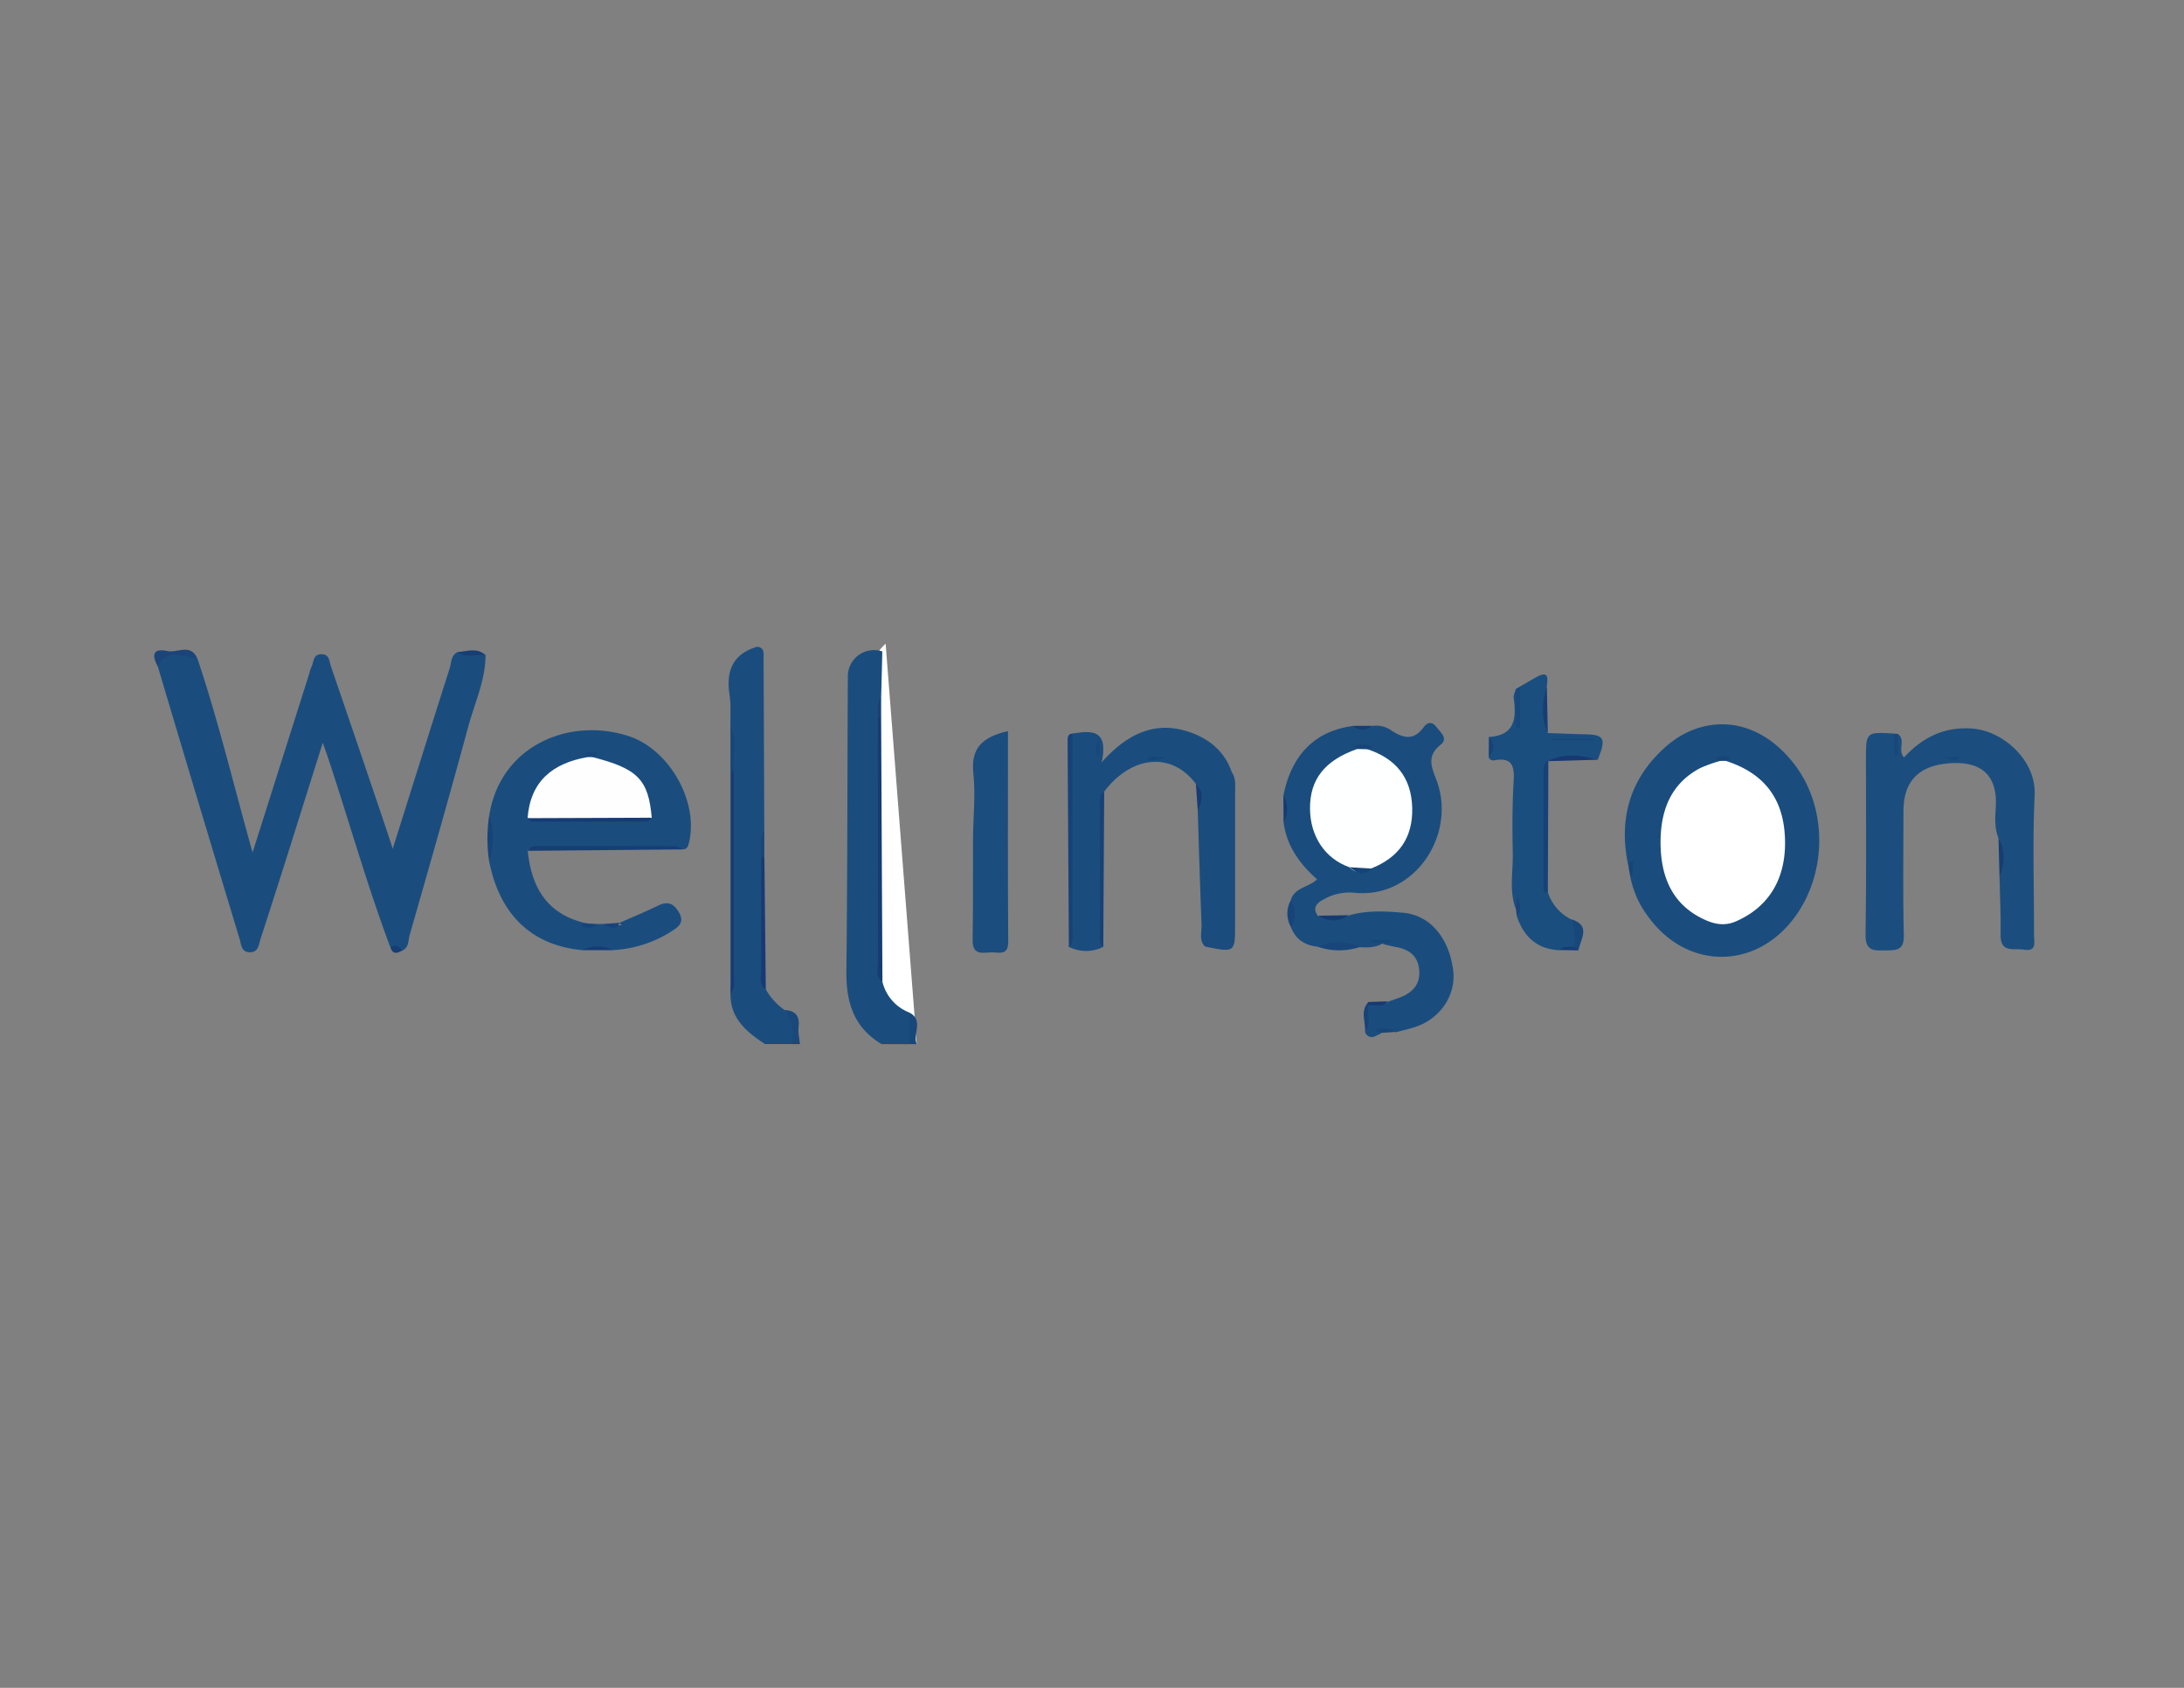 <svg id="Layer_1" data-name="Layer 1" xmlns="http://www.w3.org/2000/svg" viewBox="0 0 792 612">
  <rect x="0" y="0" width="792" height="612" fill="#808080" stroke="none"/>
  <defs>
    <style>
      .cls-1 {
        fill: #fff;
      }

      .cls-2 {
        fill: #1a4d7e;
      }

      .cls-3 {
        fill: #1b487b;
      }

      .cls-4 {
        fill: #18477a;
      }

      .cls-5 {
        fill: #1b4e7e;
      }

      .cls-6 {
        fill: #1a4e7e;
      }

      .cls-7 {
        fill: #1b4d7e;
      }

      .cls-8 {
        fill: #1c4b7d;
      }

      .cls-9 {
        fill: #163c74;
      }

      .cls-10 {
        fill: #164278;
      }

      .cls-11 {
        fill: #18467a;
      }

      .cls-12 {
        fill: #173872;
      }

      .cls-13 {
        fill: #163e75;
      }

      .cls-14 {
        fill: #18487b;
      }

      .cls-15 {
        fill: #174579;
      }

      .cls-16 {
        fill: #163d74;
      }

      .cls-17 {
        fill: #174378;
      }

      .cls-18 {
        fill: #163b73;
      }

      .cls-19 {
        fill: #163b74;
      }

      .cls-20 {
        fill: #163a73;
      }

      .cls-21 {
        fill: #174479;
      }

      .cls-22 {
        fill: #163973;
      }

      .cls-23 {
        fill: #1b4579;
      }

      .cls-24 {
        fill: #174478;
      }

      .cls-25 {
        fill: #feffff;
      }

      .cls-26 {
        fill: #184679;
      }

      .cls-27 {
        fill: #fefefe;
      }
    </style>
  </defs>
  <path class="cls-1" d="M332.45,378.6c-3.15-2.69-.23-7.74-4-10.19-6-3-9.29-8-10.42-14.48-.6-30.94-.11-61.87-.27-92.8,0-2.57.07-5.15-.05-7.73.11-5.35-.43-10.73.62-16.06.37-1.72,1.66-2.79,2.83-3.94"/>
  <path class="cls-2" d="M319.75,378.6c-10.3-6.06-13-15.47-12.82-26.79.41-35.43.34-70.87.53-106.3a9.5,9.5,0,0,1,12.51-9.3l-.44,17c-1,2.84-.29,5.78-.51,8.67q0,43.33.05,86.66c0,2.47-1,5.16.93,7.43a16,16,0,0,0,9.88,11.22c1.31,3.84,2.17,7.67-.25,11.42Z"/>
  <path class="cls-2" d="M274.56,234.5c2.78.31,2.33,2.43,2.34,4.23q.15,31.2.26,62.4c-1.05,3.62-.24,7.33-.5,11,0,13.35-.05,26.7.06,40,0,2.2-1,4.67,1,6.61a22.59,22.59,0,0,0,6.76,7.46c4.57,3.3,5.67,7.39,2.8,12.37h-9.88c-6.68-4.42-12.68-9.3-12.5-18.38,1.17-13.79.32-27.61.49-41.41.16-12.65,0-25.31,0-38-.27-5.93.59-11.89-.51-17.8-.08-3.7.24-7.47-.32-11.11C263.24,243.32,265.67,237.14,274.56,234.5Z"/>
  <path class="cls-3" d="M287.27,378.6c.39-4.42.09-8.69-2.8-12.37,4,.17,5.64,2.17,5.13,6.25-.25,2,.31,4.08.5,6.12Z"/>
  <path class="cls-4" d="M329.63,378.6q.12-5.7.25-11.42c5.14,2.85,1.06,7.76,2.57,11.42Z"/>
  <path class="cls-2" d="M477.9,343.29c-4.57-.5-8-2.55-9.7-7-.21-3.26.08-6.53-.14-9.79,1.28-4.78,6.57-4.68,9.55-7.69-6.36-5.59-11-12.1-12.14-20.63a21.37,21.37,0,0,0-.07-9.71c3-14.92,11.51-23.43,25.25-25.24a9.66,9.66,0,0,0,7,0,9.25,9.25,0,0,1,6.74,1.52c4.51,3,8.29,3.88,11.92-1.12,1.32-1.83,3.06-2.07,4.62,0s4.35,4.15,1.43,6.47c-5,4-3.31,7.87-1.47,12.68,7.52,19.72-7.85,43.35-29.93,40.91a18.77,18.77,0,0,0-10.82,2.35c-2.39,1.24-4.47,3-2.2,6.09,3.75,1.17,7.48,1.51,11.18-.19,6.43-1.9,13-1.57,19.54-1,9.78.79,16.72,8.89,18.3,20.74,1.15,8.59-4.12,17.08-12.82,20.36-2.6,1-5.36,1.53-8,2.27-1.81-1.12-3.89,0-5.75-.74v.65c.81-.47.05,1.29.48.45-2,.9-4,2.69-5.8-.21,1.34-3.17-.13-6.61.91-9.81,2.22-1.67,5.16.35,7.36-1.43,1.53-.54,3.07-1.05,4.58-1.64,4.61-1.83,7.3-5,6.71-10.19-.56-4.94-3.79-7.19-8.37-8-1.59-.29-3.16-.7-4.74-1.06a2.72,2.72,0,0,1,3.12-.78,22.15,22.15,0,0,0-6.7,0,2.74,2.74,0,0,1,3,.81c-2.38,1.22-4.94,1.22-7.51,1.11Q485.64,343,477.9,343.29Z"/>
  <path class="cls-2" d="M590.57,314.27c-3.85-17.27.51-32.26,13.82-43.8,12.73-11.05,31.92-11.69,46.07,6.33,12.51,15.93,12.23,40.3-.1,56.4-14.06,18.36-38.27,18.31-52.16-.17a35.47,35.47,0,0,1-7-15.14c.6-1.25.35-2.59.4-3.9.07-1.53-.19-.45-.43-.06C591.07,314,590.77,314.07,590.57,314.27Z"/>
  <path class="cls-5" d="M724.73,304c-1.46-3.6-1.25-7.44-1-11.11,1-14.81-8.89-17.22-18.74-15.93s-14.71,7-14.72,17c0,15-.26,30.07.13,45.09.15,5.94-3.11,5.47-7.08,5.58-4.25.12-6.89-.1-6.8-5.77.34-21.13.14-42.27.14-63.41,0-10.07,0-10.07,10.19-9.47,1.31,2.78.45,5.46.54,7.55,1.38-1.7-1-5,.85-7.41,3,2.18-.22,5.81,2.2,8.51,6.65-7.11,14.39-11.21,24.71-10.47,11.28.8,23.3,11.59,22.69,24.07-.82,16.84-.17,33.75-.24,50.64,0,2.49,1.26,6.33-3.7,5.47-3.44-.6-8.53,1.41-8.41-5.32.13-7-.24-14.05-.39-21.07C725.83,313.26,726.52,308.58,724.73,304Z"/>
  <path class="cls-2" d="M400.09,343.31a13.71,13.71,0,0,1-12.5,0c1.45-5.51.56-11.11.6-16.66.14-17.95,0-35.9.09-53.85,0-2.28-.59-4.67.63-6.85.7-.08,1.4-.15,2.1-.25,6.16-.87,10.78.09,8.5,10.71,10.14-11.37,20.64-15.22,32.88-10.6,6.62,2.51,11.87,7.05,14.28,14.13.3,18.44.12,36.89.12,55.34,0,7.6-.12,7.59-8.47,6.5-.57-.07-1,.8-1.38,1.41-2.24-2.36-1.1-5.3-1.21-7.95-.56-13.77-.94-27.55-1.39-41.32.39-3.26,1.53-6.57-.66-9.65-8.62-11.68-23.21-10.49-33.24,2.73-1.8,2-.92,4.47-.89,6.69C399.81,310.24,398.77,326.79,400.09,343.31Z"/>
  <path class="cls-6" d="M539.91,267.22c9.57-.55,10-6.85,9-14.15-.14-1,.49-2.16.77-3.25,1.69,4.55.53,9.11.82,12.67.9-3.74-.88-8.84.77-13.59,2-1.12,3.88-2.27,5.85-3.37,4.68-2.61,4.17.5,3.79,3.45-.53,5.62-1.25,11.24.36,16.81,4.42.15,8.83.37,13.25.45,7.28.12,8,1.39,4.9,9.21-6.09-.47-12.21-1.47-18.23.53l.29-.25c-2,1.93-1.06,4.42-1,6.6.4,13.69-1.16,27.42.79,41.07a16.64,16.64,0,0,0,8.58,10c2.89,3,3.37,6.33,1.64,10.06-1.85,1.28-4.13,0-6,1.07-8.21-.37-13-5-15.48-12.45,1.06-1.41.26-3.11.77-4.67-.56.69-.13,1.79-1.07,2.22-2.51-6.55-1-13.35-1.12-20-.18-8.85-.2-17.73.33-26.56.33-5.48-.73-8.53-7-7.39a1.79,1.79,0,0,1-2.14-1.3A6.77,6.77,0,0,0,539.91,267.22Z"/>
  <path class="cls-7" d="M365.53,265.08c0,25.88-.1,51.17.09,76.46,0,4.84-3.05,3.84-5.64,3.78-3.18-.06-7.38,1.54-7.27-4.49.22-11.95.07-23.9.14-35.85,0-8.2,1-16.48.13-24.57C352,271.22,356.24,267.24,365.53,265.08Z"/>
  <path class="cls-8" d="M436.94,343.21v-5.46c1.61,2.21,2.11,4.83,5.62,4.14,4-.78,2.78-3.83,2.8-6.13.09-16.15,0-32.3.09-48.45,0-2.47-.9-5.19,1.22-7.35,1.65,2.27,1.21,4.9,1.22,7.44q0,23.78,0,47.56C447.9,345.44,447.9,345.44,436.94,343.21Z"/>
  <path class="cls-9" d="M320,356c-2.71-1.87-1.6-4.71-1.6-7.12-.08-29.55,0-59.1-.06-88.65.4-.62.79-.66,1.19,0Q319.76,308.07,320,356Z"/>
  <path class="cls-10" d="M388.91,266q0,35,0,70.06c0,2.46.94,5.19-1.3,7.3q-.24-37.47-.46-74.93C387.12,267.19,387.35,266.06,388.91,266Z"/>
  <path class="cls-10" d="M400.09,343.31c-1.68-1.43-1.26-3.39-1.26-5.21q0-22.69,0-45.39c0-2-.65-4.28,1.6-5.69Q400.26,315.16,400.09,343.31Z"/>
  <path class="cls-10" d="M561.31,323.4c-1.37.78-1.54-.16-1.54-1.14q0-21.48,0-43c0-1.47.25-2.81,1.72-3.56Q561.41,299.56,561.31,323.4Z"/>
  <path class="cls-11" d="M477.9,343.29a19.24,19.24,0,0,1,15.49,0A23.83,23.83,0,0,1,477.9,343.29Z"/>
  <path class="cls-4" d="M571.06,343.35a26.81,26.81,0,0,0-1.17-10c7.22,2.32,3.23,7.16,2.53,11.25A2.87,2.87,0,0,1,571.06,343.35Z"/>
  <path class="cls-12" d="M561.22,276c6-3.08,12.1-2.14,18.23-.53Z"/>
  <path class="cls-13" d="M561.3,265.79c-2.6-5.55-2.08-11.17-.36-16.81Z"/>
  <path class="cls-14" d="M551.3,248.9V264l-1.59.06V249.82Z"/>
  <path class="cls-15" d="M468.06,326.46c2.16,3.24,2,6.5.14,9.79A10,10,0,0,1,468.06,326.46Z"/>
  <path class="cls-16" d="M724.73,304c2.73,4.59,2.19,9.27.37,14Q724.92,310.95,724.73,304Z"/>
  <path class="cls-17" d="M496.23,364.52c-.5,3.26,1.18,6.79-1.23,9.8.37-3.67-1.94-7.64,1.24-11,.49.26.65.53.49.79S496.4,364.52,496.23,364.52Z"/>
  <path class="cls-18" d="M489.08,331.84c-3.68,2.6-7.42,2.35-11.18.19Z"/>
  <path class="cls-14" d="M688.24,266.11v8l-1.39,0V266Z"/>
  <path class="cls-4" d="M500.9,342.18l-3.19-.51,0-.74h6.85c-.56,1.7-2.18.71-3.14,1.25Z"/>
  <path class="cls-19" d="M433.68,284.29c3.2,3,2.25,6.31.66,9.65Z"/>
  <path class="cls-20" d="M465.4,288.43a9.59,9.59,0,0,1,.07,9.71C465.45,294.9,465.42,291.66,465.4,288.43Z"/>
  <path class="cls-11" d="M500.8,374.53a3.84,3.84,0,0,1-1.27-.36c-.64-.46-.67-1.14.24-1.12,2.14,0,4.48-.8,6.29,1.12Z"/>
  <path class="cls-21" d="M590.57,314.27c.23-.61.29-1.54.72-1.77,1-.51.88.5.9,1,.06,1.54.33,3.16-1,4.38C591,316.68,590.77,315.47,590.57,314.27Z"/>
  <path class="cls-17" d="M549.73,329.59l.61-4.63c1.16,3.44,1.51,5.34-.31,7.08Z"/>
  <path class="cls-17" d="M319.53,260.19h-1.19c.3-2.35-.85-4.94,1.19-7Z"/>
  <path class="cls-16" d="M571.06,343.35l1.36,1.26-6.91-.12C567.08,342.76,569.17,343.55,571.06,343.35Z"/>
  <path class="cls-22" d="M496.23,364.52c0-.4,0-.8,0-1.19l7-.25C501.32,365.48,498.6,364.15,496.23,364.52Z"/>
  <path class="cls-16" d="M497.61,263.17a5.09,5.09,0,0,1-7,0Z"/>
  <path class="cls-17" d="M539.91,267.22c2.23,2.39,2.26,4.76-.06,7.1Z"/>
  <path class="cls-2" d="M141.65,343.72c-8.51-22.57-15-45.8-22.6-68.68-.51-1.54-1.08-3.07-2-5.73-4.59,14.59-8.84,28.15-13.12,41.69q-4.66,14.73-9.44,29.42c-.68,2.1-.7,4.95-4,4.86-2.94-.08-3-2.65-3.52-4.53Q72,291.29,57.27,241.82c1.36-5.3,5.7-6.54,13-3.68a3.7,3.7,0,0,0,1.26.46c7.67,22.79,13.23,46.19,20.06,70.51,7.09-22.37,13.8-43.53,20.5-64.68a16.86,16.86,0,0,1,.86-2.66c.89-1.72.47-4.46,3.52-4.55s2.93,2.62,3.54,4.4q10.26,29.88,20.34,59.82c.66,2,1.3,3.94,2.07,6.29,7-22.14,13.73-43.75,20.63-65.33.66-2.07.4-4.75,2.92-6,3.26,1.34,6.85-.34,10.11,1.07,0,9.14-3.94,17.37-6.26,25.95-6.84,25.28-14.05,50.47-21.27,75.65-.53,1.86-.2,4.35-2.49,5.51A8.7,8.7,0,0,0,141.65,343.72Z"/>
  <path class="cls-2" d="M224.68,334.61c4.67-2.07,9.39-4,14-6.25,3.43-1.65,5.6-.87,7.51,2.41s.44,4.94-2.25,6.65a43.84,43.84,0,0,1-21.7,7.09,26.81,26.81,0,0,0-11.14,0c-18.27-1.71-29.92-12.85-33.72-32.26a60.84,60.84,0,0,0,.06-16.78c4.23-25.6,29.63-35.54,50.73-28.49,14.61,4.88,25.31,23.71,21.66,38.66-.28,1.14-.62,2.28-2.13,2.32-18.45-1.31-36.93-.35-55.4-.47-.32,0-.62.61-.91,1,1.3,13.44,7.17,23.19,21.28,26.3-.07,1.06.9,1.12,4,.26h1.52c2.07,1,4.26.51,6.4.45.93,0,1.27-.58.36-.33A5.59,5.59,0,0,1,224.68,334.61Z"/>
  <path class="cls-9" d="M266.08,279.93q0,36.46,0,72.92c0,2.47.89,5.18-1.16,7.37q0-40.14,0-80.29C265.3,279.3,265.69,279.27,266.08,279.93Z"/>
  <path class="cls-13" d="M191.38,308.51c.85-1.86,2.53-1.8,4.17-1.8,16.34,0,32.68,0,49,.06,1.05,0,2.08.79,3.12,1.22Z"/>
  <path class="cls-23" d="M71.49,238.6c-5,.05-10.93-4.22-14.22,3.22-2.08-3.88-2.29-7,3.47-5.75C64.33,236.82,69,233.22,71.49,238.6Z"/>
  <path class="cls-21" d="M266.08,279.93H264.9V263.05C267.38,268.53,265.5,274.32,266.08,279.93Z"/>
  <path class="cls-24" d="M177.43,295.5a25.93,25.93,0,0,1-.06,16.78A55.53,55.53,0,0,1,177.43,295.5Z"/>
  <path class="cls-9" d="M211.09,344.54a11.85,11.85,0,0,1,11.14,0Z"/>
  <path class="cls-13" d="M176,237.5c-3.38-.29-6.95,1.25-10.11-1.07C169.36,236.23,172.93,234.67,176,237.5Z"/>
  <path class="cls-17" d="M224.68,334.61c-.94,2.27-2.37,2.37-6.53.46Z"/>
  <path class="cls-24" d="M216.63,335.07c-1.31,1.66-3.16,1.23-4.87,1.17-.76,0-1.06-.53-.36-1.09a3.25,3.25,0,0,1,1.26-.34Z"/>
  <path class="cls-13" d="M141.65,343.72c1.93-2,3.08-.22,4.37.89C144.33,345.46,142.62,346.4,141.65,343.72Z"/>
  <path class="cls-19" d="M277.71,358.77c-2.8-1.81-1.66-4.66-1.68-7.06-.1-13.59,0-27.18,0-40.76q.58-1,1.17,0Q277.43,334.86,277.71,358.77Z"/>
  <path class="cls-15" d="M277.16,311H276c.45-3.27-1.12-6.77,1.17-9.82Z"/>
  <path class="cls-25" d="M495.84,271.66c10.32,3.34,16,10.32,16.28,21.24s-4.91,18.05-14.86,22c-2.74,1.15-5.46,2.11-8-.49-8.72-3.07-14.13-11.13-14.2-21.18-.09-10.67,5.36-17.54,17.17-21.68C493.48,270.48,494.67,270.42,495.84,271.66Z"/>
  <path class="cls-15" d="M495.84,271.66l-3.57-.07-1.63-.86c2.22-1.39,4.62-.78,6.84-.24C497.91,270.59,496.52,271.36,495.84,271.66Z"/>
  <path class="cls-24" d="M489.3,314.45l8,.49C494.8,317.33,493,317.21,489.3,314.45Z"/>
  <path class="cls-1" d="M625.77,275.87c13.83,4.42,20.87,13.48,21.51,27.7.67,14.75-5.66,25.25-17.81,30.53-4.61,2-8.68.72-12.44-1.18-11.15-5.64-14.82-15.79-14.85-27.45,0-11.37,3.53-21.2,14.32-26.94a51.77,51.77,0,0,1,7.23-2.61C624.38,274.78,625.06,274.84,625.77,275.87Z"/>
  <path class="cls-15" d="M625.77,275.87l-2,.05L622,275.1a4.45,4.45,0,0,1,5.54-.06Z"/>
  <path class="cls-11" d="M705.25,274.55H711C709,276.42,707.2,275.44,705.25,274.55Z"/>
  <path class="cls-14" d="M398.17,268.36a6.77,6.77,0,0,1-.15,6.21A6.77,6.77,0,0,1,398.17,268.36Z"/>
  <path class="cls-26" d="M422.63,274.69c-3.15,1.21-4.91,1.13-6.84.56C417.54,273.45,419.4,274.48,422.63,274.69Z"/>
  <path class="cls-14" d="M577.67,268.45H563.05l0-.69h14.92Z"/>
  <path class="cls-27" d="M214.83,274.51c16.46,4.21,20.31,8.14,21.52,22-3.95,2.11-8.22,1-12.29.93-10.91-.28-21.87,1.21-32.74-.77,1-13.38,9.06-19.89,21.53-22.11C213.49,273.36,214.15,273.4,214.83,274.51Z"/>
  <path class="cls-9" d="M191.32,296.66l45-.16c-.49.48-1,1.36-1.46,1.37q-21,.13-42,.05C192.36,297.92,191.84,297.1,191.32,296.66Z"/>
  <path class="cls-26" d="M214.83,274.51l-2,0c-1.32-2.73,1.11-1.44,1.89-1.61.6-.12,1.87-.53,1.83.83C216.56,274,215.44,274.27,214.83,274.51Z"/>
</svg>
